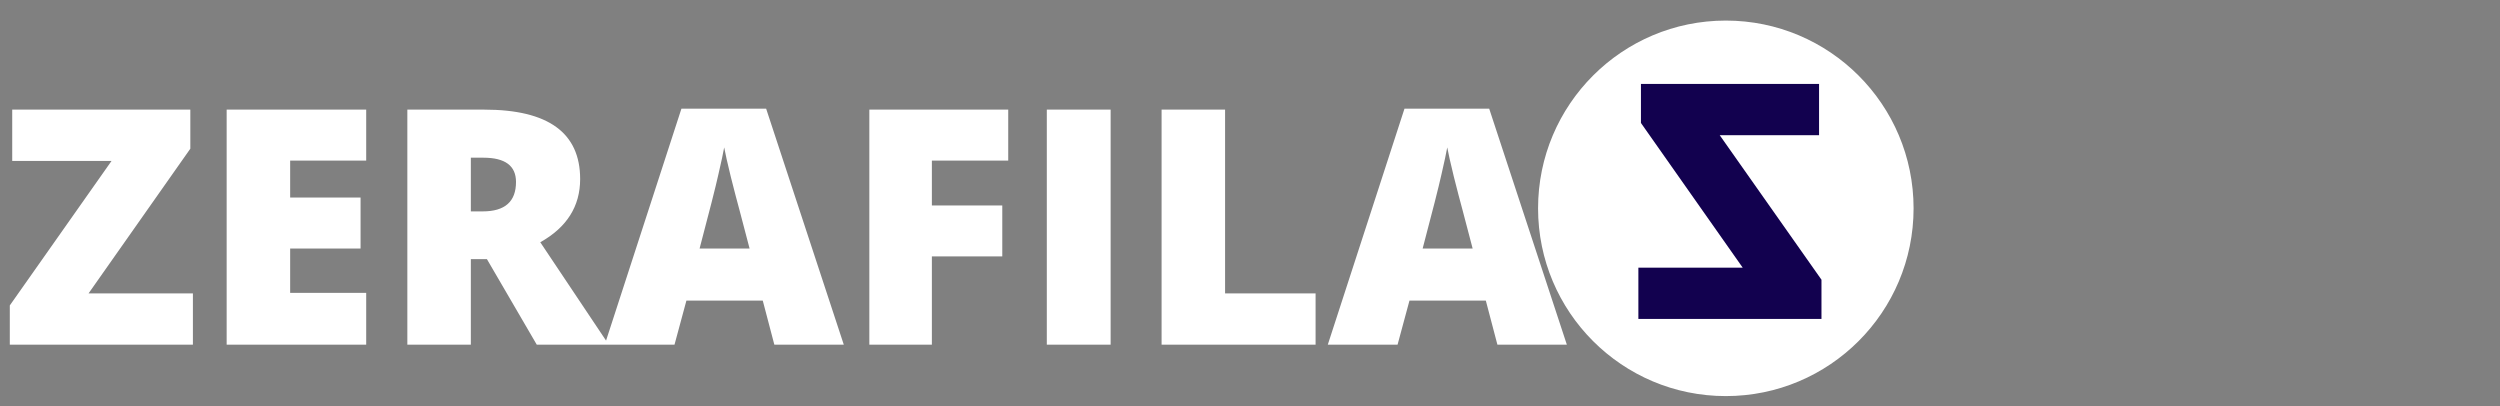 <svg xmlns="http://www.w3.org/2000/svg" width="486" height="79" fill="none" viewBox="0 0 486 79"><rect x="0" y="0" width="486" height="79" fill="#808080" stroke="none"/><path fill="#fff" d="M37.5 67H1.906V59.375L21.688 31.281H2.375V21.312H37V28.906L17.219 57.031H37.5V67ZM71.188 67H44.062V21.312H71.188V31.219H56.406V38.406H70.094V48.312H56.406V56.938H71.188V67ZM91.531 50.375V67H79.188V21.312H94.156C106.573 21.312 112.781 25.812 112.781 34.812C112.781 40.104 110.198 44.198 105.031 47.094L118.344 67H104.344L94.656 50.375H91.531ZM91.531 41.094H93.844C98.156 41.094 100.312 39.188 100.312 35.375C100.312 32.229 98.198 30.656 93.969 30.656H91.531V41.094ZM150.531 67L148.281 58.438H133.438L131.125 67H117.562L132.469 21.125H148.938L164.031 67H150.531ZM145.719 48.312L143.75 40.812C143.292 39.146 142.729 36.99 142.062 34.344C141.417 31.698 140.99 29.802 140.781 28.656C140.594 29.719 140.219 31.469 139.656 33.906C139.115 36.344 137.896 41.146 136 48.312H145.719ZM181.156 67H169V21.312H196V31.219H181.156V39.938H194.844V49.844H181.156V67ZM203.5 67V21.312H215.906V67H203.5ZM225.812 67V21.312H238.156V57.031H255.75V67H225.812ZM291.094 67L288.844 58.438H274L271.688 67H258.125L273.031 21.125H289.5L304.594 67H291.094ZM286.281 48.312L284.312 40.812C283.854 39.146 283.292 36.99 282.625 34.344C281.979 31.698 281.552 29.802 281.344 28.656C281.156 29.719 280.781 31.469 280.219 33.906C279.677 36.344 278.458 41.146 276.562 48.312H286.281Z"/><circle cx="335.5" cy="40.5" r="36.5" fill="#fff"/><path fill="#12014F" d="M318.5 62H354.094V54.375L334.312 26.281H353.625V16.312H319V23.906L338.781 52.031H318.5V62Z"/></svg>